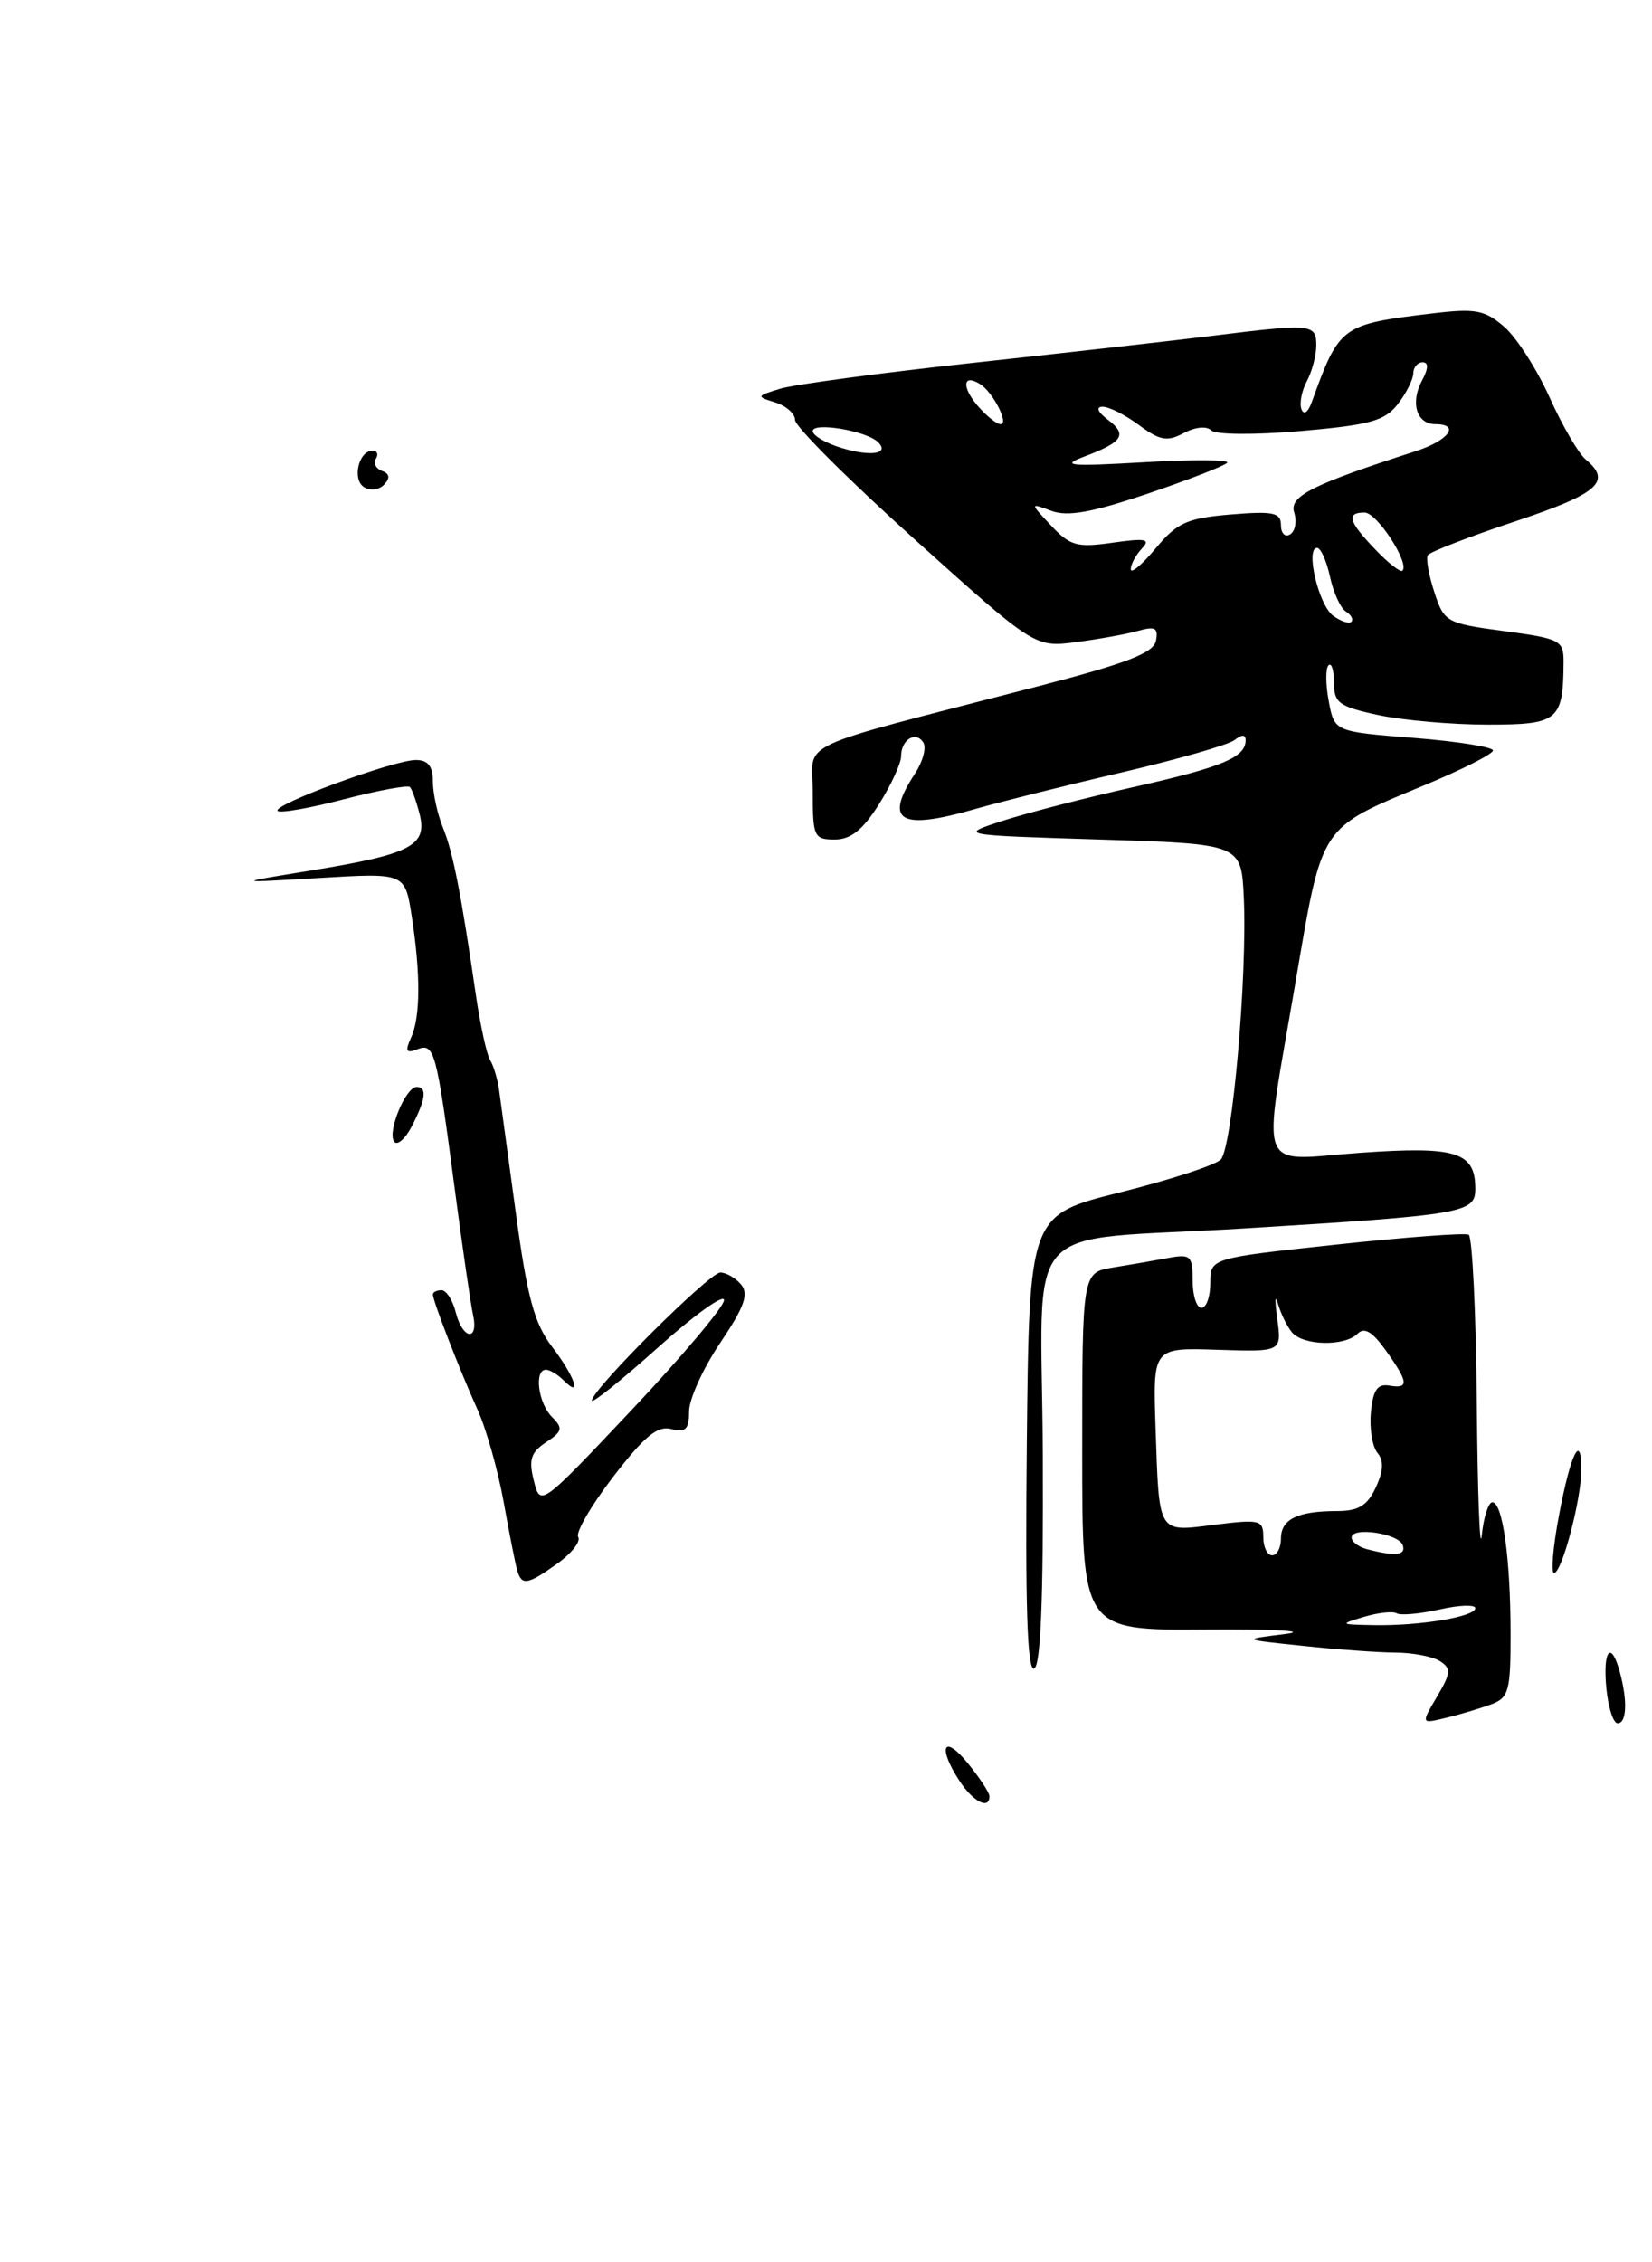 <?xml version="1.0" encoding="UTF-8" standalone="no"?>
<!DOCTYPE svg PUBLIC "-//W3C//DTD SVG 1.1//EN" "http://www.w3.org/Graphics/SVG/1.1/DTD/svg11.dtd" >
<svg xmlns="http://www.w3.org/2000/svg" xmlns:xlink="http://www.w3.org/1999/xlink" version="1.1" viewBox="0 0 187 256">
 <g >
 <path fill="currentColor"
d=" M 168.75 192.88 C 170.80 192.12 171.00 191.41 170.99 184.77 C 170.98 176.35 170.09 170.00 168.93 170.00 C 168.48 170.00 167.94 171.69 167.73 173.75 C 167.51 175.81 167.26 169.09 167.17 158.81 C 167.08 148.53 166.66 139.94 166.25 139.72 C 165.84 139.49 159.09 140.00 151.25 140.84 C 137.00 142.37 137.00 142.37 137.00 145.19 C 137.00 146.73 136.55 148.00 136.00 148.00 C 135.45 148.00 135.00 146.61 135.00 144.92 C 135.00 142.10 134.77 141.88 132.25 142.35 C 130.74 142.63 127.92 143.12 126.00 143.43 C 122.50 144.00 122.50 144.00 122.50 164.25 C 122.50 184.50 122.50 184.50 136.50 184.39 C 144.20 184.33 148.25 184.56 145.50 184.90 C 140.50 185.52 140.50 185.52 147.50 186.25 C 151.35 186.66 156.07 187.00 158.00 187.01 C 159.93 187.02 162.17 187.45 162.99 187.97 C 164.29 188.80 164.25 189.31 162.66 192.00 C 160.84 195.08 160.84 195.08 163.67 194.39 C 165.23 194.02 167.51 193.33 168.75 192.88 Z  M 118.04 164.78 C 117.92 137.21 114.90 140.60 141.00 139.00 C 165.71 137.48 167.00 137.26 167.00 134.53 C 167.00 130.35 164.87 129.68 153.99 130.45 C 142.07 131.30 142.86 133.36 146.66 111.08 C 149.71 93.19 149.31 93.81 161.25 88.85 C 165.51 87.08 169.00 85.32 169.00 84.92 C 169.00 84.53 164.96 83.89 160.03 83.50 C 151.05 82.79 151.05 82.79 150.41 79.35 C 150.05 77.46 150.04 75.63 150.38 75.29 C 150.72 74.95 151.00 75.83 151.00 77.25 C 151.00 79.54 151.57 79.96 156.05 80.92 C 158.83 81.51 164.40 82.00 168.43 82.00 C 176.40 82.00 176.95 81.55 176.99 74.91 C 177.00 72.46 176.62 72.26 170.25 71.41 C 163.70 70.53 163.47 70.40 162.36 67.00 C 161.73 65.08 161.40 63.20 161.62 62.83 C 161.84 62.46 166.29 60.74 171.51 59.00 C 180.94 55.86 182.50 54.49 179.50 52.00 C 178.68 51.32 176.84 48.16 175.41 44.98 C 173.98 41.80 171.68 38.21 170.29 37.00 C 168.07 35.08 167.05 34.88 162.13 35.47 C 151.80 36.71 151.62 36.85 148.49 45.50 C 148.07 46.67 147.58 47.00 147.32 46.31 C 147.07 45.65 147.35 44.22 147.94 43.12 C 148.52 42.03 149.00 40.20 149.00 39.07 C 149.00 36.66 148.44 36.61 137.41 37.98 C 133.06 38.52 120.88 39.90 110.35 41.04 C 99.82 42.18 89.92 43.51 88.35 43.98 C 85.60 44.82 85.58 44.87 87.75 45.54 C 88.99 45.92 90.00 46.82 90.00 47.54 C 90.00 48.26 96.10 54.35 103.56 61.06 C 117.13 73.26 117.13 73.26 121.81 72.66 C 124.39 72.32 127.56 71.75 128.85 71.38 C 130.75 70.84 131.13 71.05 130.85 72.50 C 130.58 73.89 127.57 75.05 117.50 77.66 C 89.14 85.01 92.00 83.66 92.00 89.69 C 92.00 94.68 92.15 95.00 94.49 95.00 C 96.30 95.00 97.66 93.92 99.49 91.02 C 100.87 88.83 102.00 86.38 102.00 85.58 C 102.00 83.69 103.67 82.66 104.52 84.03 C 104.88 84.61 104.46 86.18 103.59 87.51 C 100.02 92.95 101.82 94.01 110.41 91.54 C 113.21 90.74 120.67 88.87 127.00 87.40 C 133.32 85.92 139.06 84.28 139.75 83.74 C 140.57 83.09 141.00 83.10 141.00 83.76 C 141.00 85.69 138.40 86.79 128.50 89.02 C 123.00 90.25 116.25 91.99 113.50 92.88 C 108.50 94.50 108.50 94.50 124.50 95.00 C 140.50 95.50 140.50 95.50 140.79 101.50 C 141.21 110.32 139.49 129.91 138.18 131.22 C 137.55 131.85 132.42 133.52 126.77 134.93 C 116.50 137.50 116.50 137.50 116.23 163.34 C 116.04 181.60 116.28 189.07 117.05 188.82 C 117.80 188.57 118.11 181.02 118.04 164.78 Z  M 108.62 201.54 C 106.10 197.69 106.79 196.15 109.53 199.50 C 110.88 201.15 111.99 202.84 112.00 203.25 C 112.01 204.83 110.16 203.89 108.62 201.54 Z  M 181.83 191.00 C 181.42 186.68 182.39 185.58 183.37 189.25 C 184.25 192.52 184.13 195.00 183.11 195.00 C 182.61 195.00 182.04 193.20 181.83 191.00 Z  M 58.56 177.75 C 58.35 177.06 57.66 173.57 57.02 170.00 C 56.38 166.43 55.05 161.70 54.05 159.50 C 52.03 155.03 49.00 147.22 49.00 146.48 C 49.00 146.22 49.44 146.00 49.98 146.00 C 50.52 146.00 51.24 147.12 51.59 148.50 C 52.37 151.61 54.22 151.84 53.54 148.75 C 53.27 147.51 52.34 141.10 51.47 134.50 C 49.40 118.84 49.18 117.99 47.23 118.74 C 45.97 119.22 45.83 118.96 46.53 117.42 C 47.60 115.10 47.62 110.18 46.60 103.64 C 45.84 98.77 45.84 98.77 36.17 99.35 C 26.50 99.92 26.50 99.92 35.23 98.50 C 46.45 96.68 48.39 95.69 47.51 92.17 C 47.14 90.70 46.64 89.31 46.40 89.06 C 46.16 88.82 42.80 89.44 38.94 90.44 C 35.09 91.45 31.70 92.04 31.43 91.76 C 30.76 91.09 44.58 86.00 47.06 86.00 C 48.45 86.00 49.00 86.69 49.00 88.43 C 49.00 89.77 49.52 92.14 50.15 93.68 C 51.29 96.50 52.18 101.02 53.88 112.67 C 54.38 116.07 55.10 119.36 55.49 119.98 C 55.87 120.60 56.32 122.10 56.49 123.31 C 56.65 124.51 57.51 130.82 58.40 137.32 C 59.69 146.84 60.49 149.78 62.50 152.41 C 65.07 155.77 65.95 158.35 63.80 156.20 C 63.14 155.54 62.24 155.00 61.80 155.00 C 60.44 155.00 60.92 158.77 62.47 160.33 C 63.76 161.62 63.68 161.97 61.81 163.21 C 60.09 164.35 59.83 165.18 60.43 167.56 C 61.17 170.50 61.17 170.50 71.55 159.50 C 77.25 153.45 81.94 147.88 81.96 147.13 C 81.98 146.37 78.62 148.78 74.50 152.47 C 70.38 156.16 67.00 158.87 67.00 158.49 C 67.00 157.25 80.30 144.00 81.54 144.00 C 82.21 144.00 83.27 144.62 83.90 145.37 C 84.78 146.44 84.26 147.90 81.52 151.97 C 79.58 154.85 78.00 158.33 78.00 159.72 C 78.00 161.75 77.61 162.13 75.99 161.71 C 74.43 161.30 72.96 162.51 69.43 167.09 C 66.93 170.34 65.14 173.42 65.45 173.92 C 65.77 174.43 64.71 175.78 63.11 176.92 C 59.72 179.34 59.07 179.45 58.56 177.75 Z  M 176.47 171.49 C 177.78 164.50 179.00 162.01 179.00 166.32 C 179.00 169.68 176.80 178.00 175.91 178.00 C 175.55 178.00 175.79 175.07 176.47 171.49 Z  M 44.59 129.15 C 43.86 127.97 45.94 123.00 47.16 123.00 C 48.37 123.00 48.20 124.39 46.61 127.46 C 45.84 128.94 44.93 129.70 44.59 129.15 Z  M 41.21 55.13 C 39.83 54.28 40.59 51.00 42.17 51.00 C 42.69 51.00 42.86 51.41 42.55 51.91 C 42.24 52.42 42.55 53.04 43.24 53.29 C 44.10 53.60 44.18 54.10 43.49 54.83 C 42.94 55.43 41.91 55.56 41.21 55.13 Z  M 154.41 182.96 C 156.02 182.48 157.68 182.30 158.10 182.56 C 158.52 182.82 160.70 182.63 162.94 182.13 C 165.17 181.62 167.00 181.56 167.00 181.98 C 167.00 182.95 160.71 184.00 155.50 183.90 C 151.63 183.83 151.59 183.80 154.41 182.96 Z  M 143.00 173.93 C 143.00 172.00 142.62 171.90 137.51 172.54 C 130.98 173.36 131.22 173.75 130.80 161.50 C 130.50 152.50 130.50 152.50 137.79 152.74 C 145.09 152.98 145.09 152.98 144.58 149.24 C 144.30 147.18 144.33 146.40 144.65 147.50 C 144.96 148.60 145.67 150.06 146.23 150.75 C 147.47 152.28 152.21 152.39 153.68 150.92 C 154.45 150.15 155.36 150.70 156.88 152.83 C 159.46 156.45 159.52 157.18 157.25 156.79 C 155.92 156.57 155.42 157.30 155.18 159.82 C 155.01 161.64 155.34 163.70 155.92 164.40 C 156.66 165.29 156.61 166.45 155.73 168.33 C 154.78 170.38 153.78 170.99 151.33 170.99 C 146.86 171.00 145.00 171.92 145.00 174.11 C 145.00 175.15 144.55 176.00 144.00 176.00 C 143.45 176.00 143.00 175.07 143.00 173.93 Z  M 154.75 175.31 C 153.79 175.06 153.00 174.47 153.00 173.99 C 153.00 172.73 158.34 173.52 158.79 174.86 C 159.17 176.01 157.95 176.15 154.75 175.31 Z  M 150.90 69.67 C 149.26 68.47 147.74 62.00 149.09 62.00 C 149.50 62.00 150.16 63.46 150.55 65.25 C 150.93 67.04 151.74 68.81 152.35 69.20 C 152.95 69.58 153.23 70.10 152.97 70.36 C 152.71 70.62 151.78 70.31 150.90 69.67 Z  M 128.00 64.41 C 128.00 63.86 128.56 62.81 129.25 62.08 C 130.28 61.00 129.69 60.88 125.95 61.41 C 121.92 61.99 121.13 61.77 118.98 59.48 C 116.56 56.90 116.56 56.90 119.01 57.81 C 120.85 58.49 123.58 58.00 129.89 55.87 C 134.52 54.30 138.58 52.73 138.91 52.37 C 139.23 52.02 135.00 51.99 129.50 52.31 C 121.08 52.80 120.00 52.70 122.68 51.69 C 127.10 50.03 127.65 49.20 125.43 47.52 C 124.26 46.64 124.01 46.05 124.79 46.03 C 125.50 46.01 127.36 46.94 128.92 48.10 C 131.30 49.86 132.12 50.01 133.99 49.01 C 135.28 48.32 136.59 48.19 137.10 48.70 C 137.60 49.20 141.98 49.23 147.24 48.78 C 155.10 48.09 156.76 47.63 158.23 45.73 C 159.18 44.51 159.97 42.94 159.98 42.25 C 159.99 41.56 160.47 41.00 161.04 41.00 C 161.72 41.00 161.70 41.70 160.96 43.08 C 159.62 45.58 160.36 48.00 162.47 48.00 C 165.34 48.00 164.01 49.84 160.25 51.06 C 148.47 54.86 145.91 56.15 146.50 58.00 C 146.82 59.01 146.61 60.12 146.04 60.47 C 145.47 60.83 145.00 60.36 145.00 59.44 C 145.00 58.00 144.16 57.82 139.31 58.22 C 134.35 58.64 133.26 59.13 130.81 62.06 C 129.26 63.91 128.00 64.97 128.00 64.41 Z  M 155.68 62.18 C 152.64 59.02 152.35 58.00 154.47 58.00 C 155.87 58.00 159.60 63.74 158.75 64.58 C 158.53 64.80 157.15 63.72 155.68 62.18 Z  M 95.25 50.69 C 93.46 50.15 92.00 49.29 92.00 48.78 C 92.00 47.74 97.99 48.74 99.34 49.99 C 100.79 51.35 98.63 51.72 95.25 50.69 Z  M 110.65 45.90 C 108.83 43.77 109.00 42.26 110.93 43.46 C 112.39 44.36 114.26 48.00 113.26 48.00 C 112.81 48.00 111.64 47.06 110.65 45.90 Z "/>
</g>
</svg>